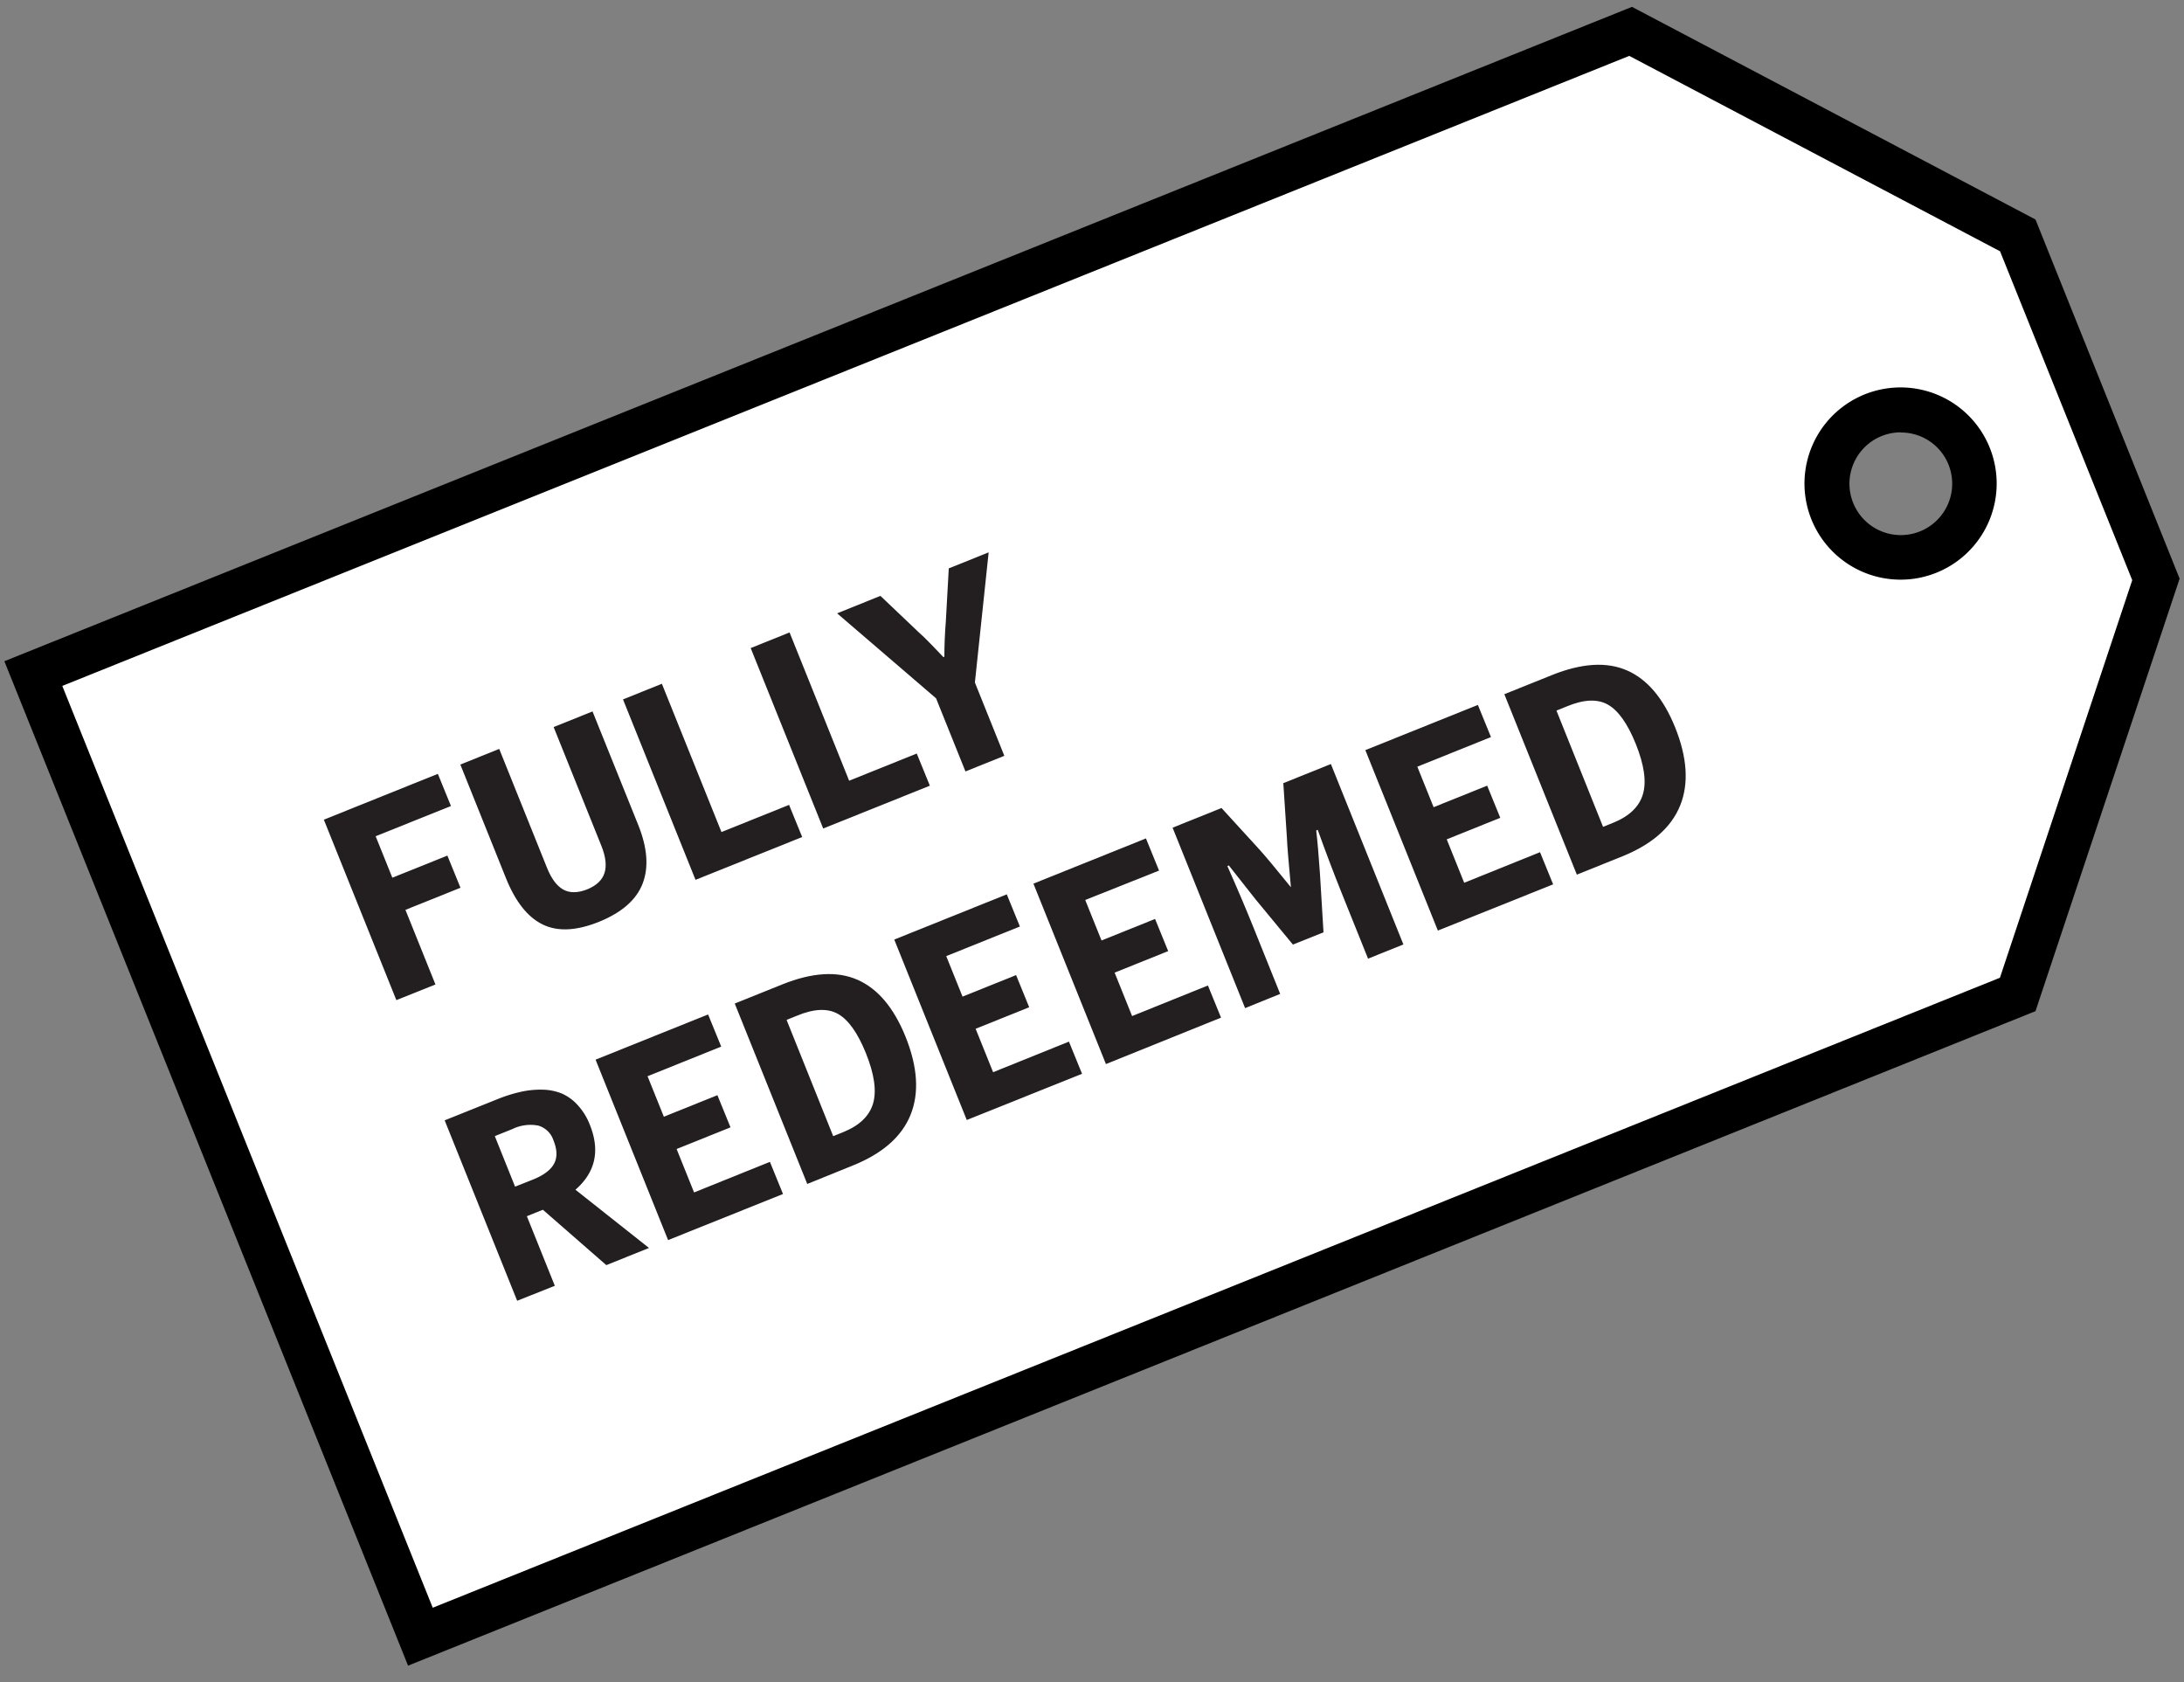 <svg id="Layer_1" data-name="Layer 1" xmlns="http://www.w3.org/2000/svg" viewBox="0 0 500 385"><rect x="0" y="0" width="500" height="385" fill="#808080" stroke="none"/><title>Artboard 1</title><path d="M461.93,53.88,373.33,7.18l-365.7,147L96.24,374.64l365.7-147,31.63-95Zm-20.48,72.48a16.85,16.85,0,1,1,9.35-21.92A16.85,16.85,0,0,1,441.45,126.36Z" fill="#fff"/><path d="M93.42,381.26,1,151.35,373.62,1.57,466,50.24l33,82.21-33,99-2.19.88ZM14.26,157,99.07,368,457.86,223.8l30.29-91L457.89,57.52,373,12.79Zm420.9-24.32a22,22,0,1,1,8.19-1.6A21.9,21.9,0,0,1,435.16,132.68Zm0-33.72a11.76,11.76,0,1,0,10.92,7.37A11.69,11.69,0,0,0,435.15,99Z"/><path d="M90.74,228.92l-16.6-41.3,26.1-10.49,3,7.36L86,191.41l3.82,9.49,12.6-5.06,3,7.36-12.6,5.06,6.87,17.08Z" fill="#231f20"/><path d="M115.83,201l-10.44-26,8.9-3.58,10.93,27.19q1.52,3.78,3.72,5t5.39,0q3.27-1.31,4.06-3.78t-.71-6.22l-10.93-27.19,8.9-3.58,10.47,26q3.15,7.84,1,13.41t-10,8.75q-7.76,3.12-12.9.6T115.83,201Z" fill="#231f20"/><path d="M159.23,201.39l-16.6-41.3,8.9-3.58,13.64,33.94,15.48-6.22,3,7.36Z" fill="#231f20"/><path d="M188.46,189.64l-16.6-41.3,8.9-3.58L194.4,178.7l15.48-6.22,3,7.36Z" fill="#231f20"/><path d="M191.65,140.39l9.91-4,8.73,8.3q1,.85,3,2.91t2.69,2.81l.22-.09q0-3.88.34-8.14l.67-12.08,9.13-3.67-3.15,29.79L229.93,173l-8.9,3.58-6.73-16.74Z" fill="#231f20"/><path d="M118.4,297.74l-16.6-41.3,12-4.81a34.34,34.34,0,0,1,5.44-1.72,20.62,20.62,0,0,1,5-.49,12.28,12.28,0,0,1,4.44.91A10.65,10.65,0,0,1,132.3,253a14.26,14.26,0,0,1,2.74,4.46q3.57,8.88-3.3,14.86l16.84,13.33-9.77,3.93-14.52-12.67-3.67,1.47,6.4,15.93Zm-.48-26.12L122,270q3.67-1.47,4.84-3.62T126.7,261a5.2,5.2,0,0,0-3.44-3.35,9.4,9.4,0,0,0-5.92.77l-4.06,1.63Z" fill="#231f20"/><path d="M152.95,283.85l-16.6-41.3,25.76-10.35,3,7.36-16.86,6.78,3.73,9.27,12.26-4.93,3,7.36L154.9,263l4,9.94,17.36-7,3,7.36Z" fill="#231f20"/><path d="M184.81,271l-16.6-41.3,10.9-4.38q10.23-4.11,17.19-1.06t11,13q4.19,10.42,1.16,17.92t-13.23,11.6Zm5.94-10.94,2.24-.9q5.6-2.25,6.88-6.55t-1.63-11.54q-2.83-7-6.41-9t-9.4.43l-2.35.95Z" fill="#231f20"/><path d="M221.33,256.36l-16.6-41.3,25.76-10.35,3,7.36-16.86,6.78,3.73,9.27,12.26-4.93,3,7.36-12.26,4.93,4,9.94,17.36-7,3,7.36Z" fill="#231f20"/><path d="M253.19,243.56l-16.6-41.3,25.76-10.35,3,7.36L248.45,206l3.73,9.27,12.26-4.93,3,7.36-12.26,4.93,4,9.94,17.36-7,3,7.36Z" fill="#231f20"/><path d="M285.05,230.75l-16.6-41.3,11.2-4.5,8.49,9.29q2,2.17,7.41,8.86l0,.1q-.82-8.75-.93-11.46l-.82-12.48,10.89-4.38,16.6,41.3-8.09,3.25-6.11-15.2q-2.62-6.52-5.41-14.28l-.35.14q.41,3.38.86,9.93L303,213.4l-7,2.81-8.52-10.31-6.15-7.8-.34.14q3.41,7.67,6,14.11l6.09,15.15Z" fill="#231f20"/><path d="M329.18,213l-16.6-41.3,25.76-10.35,3,7.36-16.86,6.78,3.73,9.27,12.26-4.93,3,7.36-12.26,4.93,4,9.94,17.36-7,3,7.36Z" fill="#231f20"/><path d="M361,200.2l-16.6-41.3,10.9-4.38q10.23-4.11,17.19-1.06t11,13q4.19,10.42,1.16,17.92T371.44,196ZM367,189.26l2.24-.9q5.6-2.25,6.88-6.55t-1.63-11.54q-2.83-7-6.41-9t-9.4.43l-2.35.95Z" fill="#231f20"/></svg>